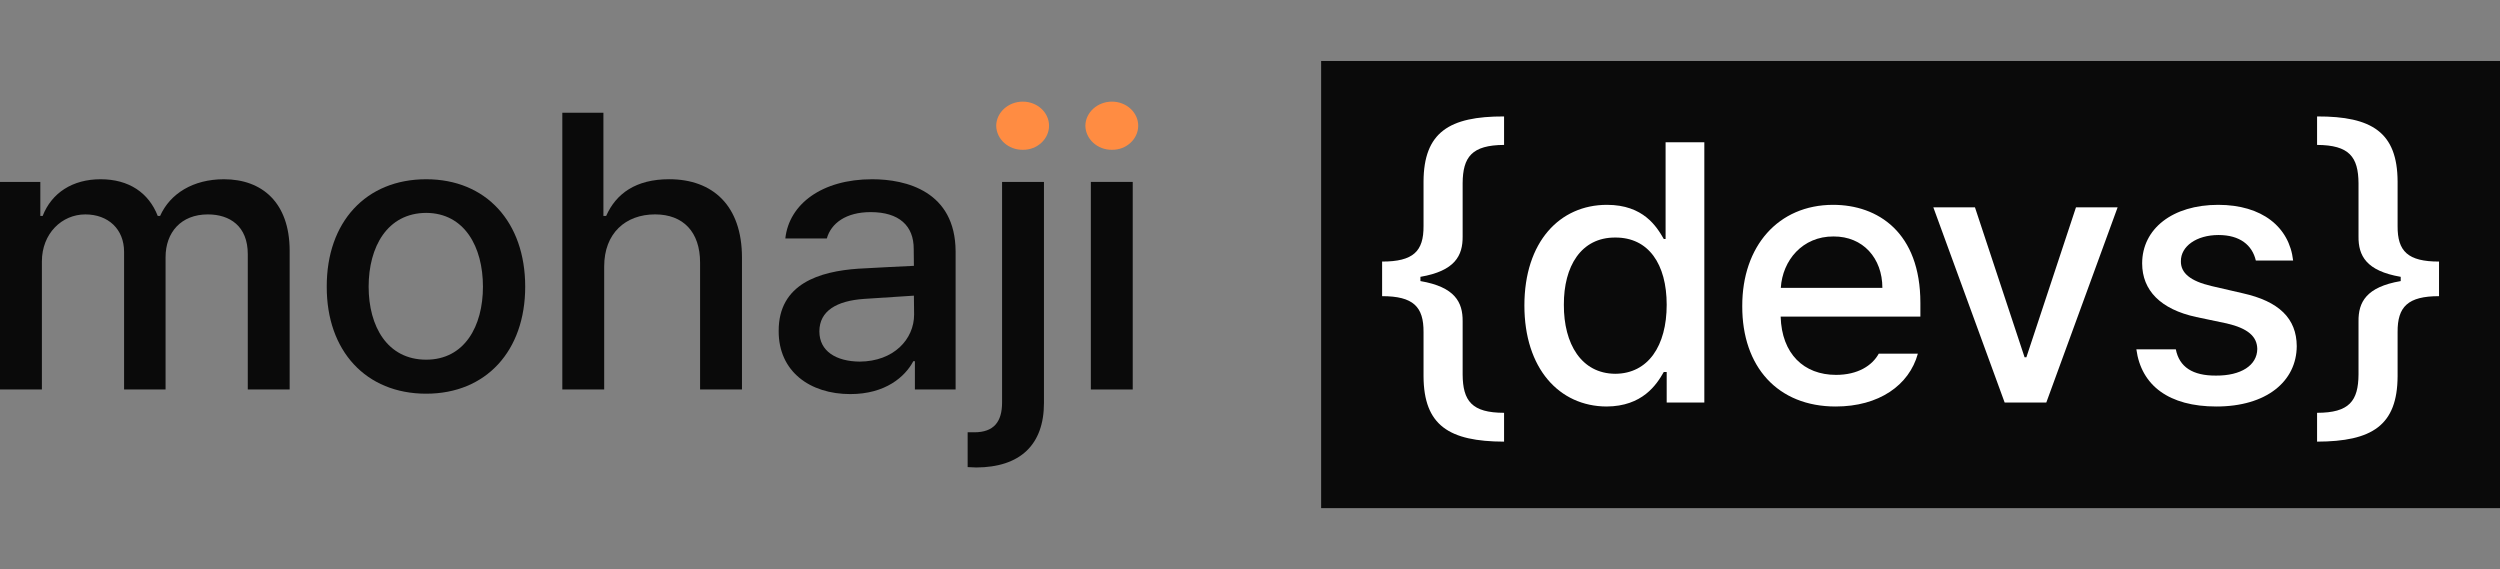 <svg width="123" height="28" viewBox="0 0 123 28" fill="none" xmlns="http://www.w3.org/2000/svg">
<rect x="0" y="0" width="123" height="28" fill="#808080" stroke="none"/>
<path d="M53.67 19.163V8.95H55.73V19.163H53.67Z" fill="#0A0A0A"/>
<path d="M54.71 5C53.997 5 53.41 5.527 53.4 6.185C53.41 6.844 53.997 7.38 54.71 7.37C55.413 7.38 56 6.844 56 6.185C56 5.527 55.413 5 54.71 5Z" fill="#FF8C42"/>
<path d="M49.302 8.95H51.363V19.821C51.363 21.881 50.198 22.99 48.031 23C47.887 22.99 47.762 22.99 47.608 22.981V21.269H47.935C48.898 21.269 49.302 20.752 49.302 19.802V8.95Z" fill="#0A0A0A"/>
<path d="M50.323 5C49.61 5 49.023 5.527 49.013 6.185C49.023 6.844 49.61 7.38 50.323 7.37C51.026 7.38 51.613 6.844 51.613 6.185C51.613 5.527 51.026 5 50.323 5Z" fill="#FF8C42"/>
<path d="M38.311 16.286C38.301 13.954 40.333 13.352 42.22 13.22C42.913 13.182 44.483 13.098 44.964 13.079L44.955 12.261C44.964 11.104 44.233 10.436 42.836 10.436C41.623 10.436 40.891 10.982 40.679 11.734H38.638C38.821 10.041 40.439 8.819 42.913 8.819C44.579 8.819 47.006 9.411 47.016 12.373V19.163H45.013V17.772H44.935C44.531 18.533 43.568 19.389 41.835 19.389C39.851 19.389 38.301 18.279 38.311 16.286ZM40.313 16.305C40.313 17.283 41.142 17.781 42.297 17.791C43.973 17.781 44.974 16.69 44.974 15.477L44.964 14.546C44.493 14.574 43 14.678 42.509 14.706C41.161 14.8 40.313 15.298 40.313 16.305Z" fill="#0A0A0A"/>
<path d="M29.726 13.106V19.163H27.666V5.545H29.688V10.624H29.823C30.314 9.514 31.296 8.818 32.923 8.818C35.07 8.818 36.505 10.116 36.505 12.674V19.163H34.444V12.918C34.444 11.414 33.616 10.548 32.23 10.548C30.776 10.548 29.726 11.479 29.726 13.106Z" fill="#0A0A0A"/>
<path d="M20.968 19.37C18.002 19.37 16.067 17.264 16.076 14.104C16.067 10.925 18.002 8.819 20.968 8.819C23.915 8.819 25.84 10.925 25.84 14.104C25.84 17.264 23.915 19.37 20.968 19.37ZM18.137 14.104C18.137 16.051 19.052 17.696 20.968 17.696C22.855 17.696 23.761 16.051 23.761 14.104C23.761 12.148 22.855 10.483 20.968 10.474C19.052 10.483 18.137 12.148 18.137 14.104Z" fill="#0A0A0A"/>
<path d="M0 19.163V8.95H1.984V10.624H2.099C2.542 9.486 3.572 8.819 4.949 8.819C6.346 8.819 7.318 9.486 7.761 10.624H7.877C8.368 9.524 9.504 8.819 11.016 8.819C12.903 8.819 14.242 9.975 14.251 12.317V19.163H12.191V12.505C12.191 11.123 11.305 10.549 10.226 10.549C8.907 10.549 8.146 11.433 8.146 12.656V19.163H6.105V12.392C6.105 11.273 5.325 10.549 4.198 10.549C3.043 10.549 2.061 11.489 2.061 12.863V19.163H0Z" fill="#0A0A0A"/>
<rect x="65" y="3" width="58" height="22" fill="#0A0A0A"/>
<path d="M110.987 12.819C110.809 12.059 110.203 11.563 109.152 11.563C108.066 11.563 107.291 12.12 107.3 12.854C107.291 13.42 107.745 13.827 108.814 14.075L110.346 14.429C112.127 14.826 112.991 15.667 113 17.029C112.991 18.762 111.513 20 109.046 20C106.721 20 105.349 18.974 105.109 17.188H107.051C107.22 18.054 107.879 18.488 109.028 18.479C110.257 18.488 111.05 17.975 111.058 17.17C111.05 16.551 110.586 16.153 109.562 15.914L108.048 15.596C106.302 15.216 105.394 14.287 105.394 12.96C105.394 11.254 106.89 10.078 109.135 10.078C111.29 10.078 112.635 11.165 112.822 12.819H110.987Z" fill="white"/>
<path d="M104.187 10.201L100.678 19.805H98.629L95.12 10.201H97.168L99.609 17.577H99.698L102.138 10.201H104.187Z" fill="white"/>
<path d="M90.315 20C87.465 20 85.71 18.046 85.719 15.065C85.71 12.112 87.492 10.078 90.19 10.078C92.39 10.078 94.483 11.431 94.483 14.906V15.578H87.608C87.661 17.409 88.748 18.444 90.333 18.444C91.411 18.444 92.114 17.984 92.435 17.4H94.359C93.931 18.956 92.444 20 90.315 20ZM87.616 14.163H92.613C92.613 12.704 91.66 11.625 90.208 11.634C88.685 11.625 87.697 12.81 87.616 14.163Z" fill="white"/>
<path d="M79.044 20C76.71 19.991 75 18.125 75 15.03C75 11.899 76.737 10.078 79.061 10.078C80.861 10.078 81.511 11.156 81.858 11.758H81.947V7H83.853V19.805H82.001V18.302H81.858C81.502 18.93 80.807 19.991 79.044 20ZM76.942 14.995C76.933 16.922 77.806 18.382 79.471 18.39C81.092 18.382 82.001 17.011 82.001 14.995C82.001 12.996 81.11 11.678 79.471 11.687C77.788 11.678 76.933 13.102 76.942 14.995Z" fill="white"/>
<path d="M68 12.869C69.529 12.869 70.048 12.369 70.038 11.117V8.932C70.048 6.513 71.298 5.72 74 5.729V7.13C72.413 7.138 71.971 7.722 71.962 9.015V11.635C71.971 12.577 71.587 13.328 69.885 13.62V13.829C71.587 14.121 71.971 14.871 71.962 15.806V18.425C71.971 19.726 72.413 20.31 74 20.31V21.729C71.298 21.72 70.048 20.936 70.038 18.509V16.34C70.048 15.088 69.529 14.571 68 14.571V12.869Z" fill="white"/>
<path d="M120 14.571C118.471 14.571 117.952 15.088 117.962 16.34V18.509C117.952 20.936 116.702 21.72 114 21.729V20.31C115.587 20.31 116.029 19.726 116.039 18.425V15.806C116.029 14.871 116.414 14.121 118.115 13.829V13.62C116.414 13.328 116.029 12.577 116.039 11.635V9.015C116.029 7.722 115.587 7.138 114 7.13V5.729C116.702 5.72 117.952 6.513 117.962 8.932V11.117C117.952 12.369 118.471 12.869 120 12.869V14.571Z" fill="white"/>
</svg>
